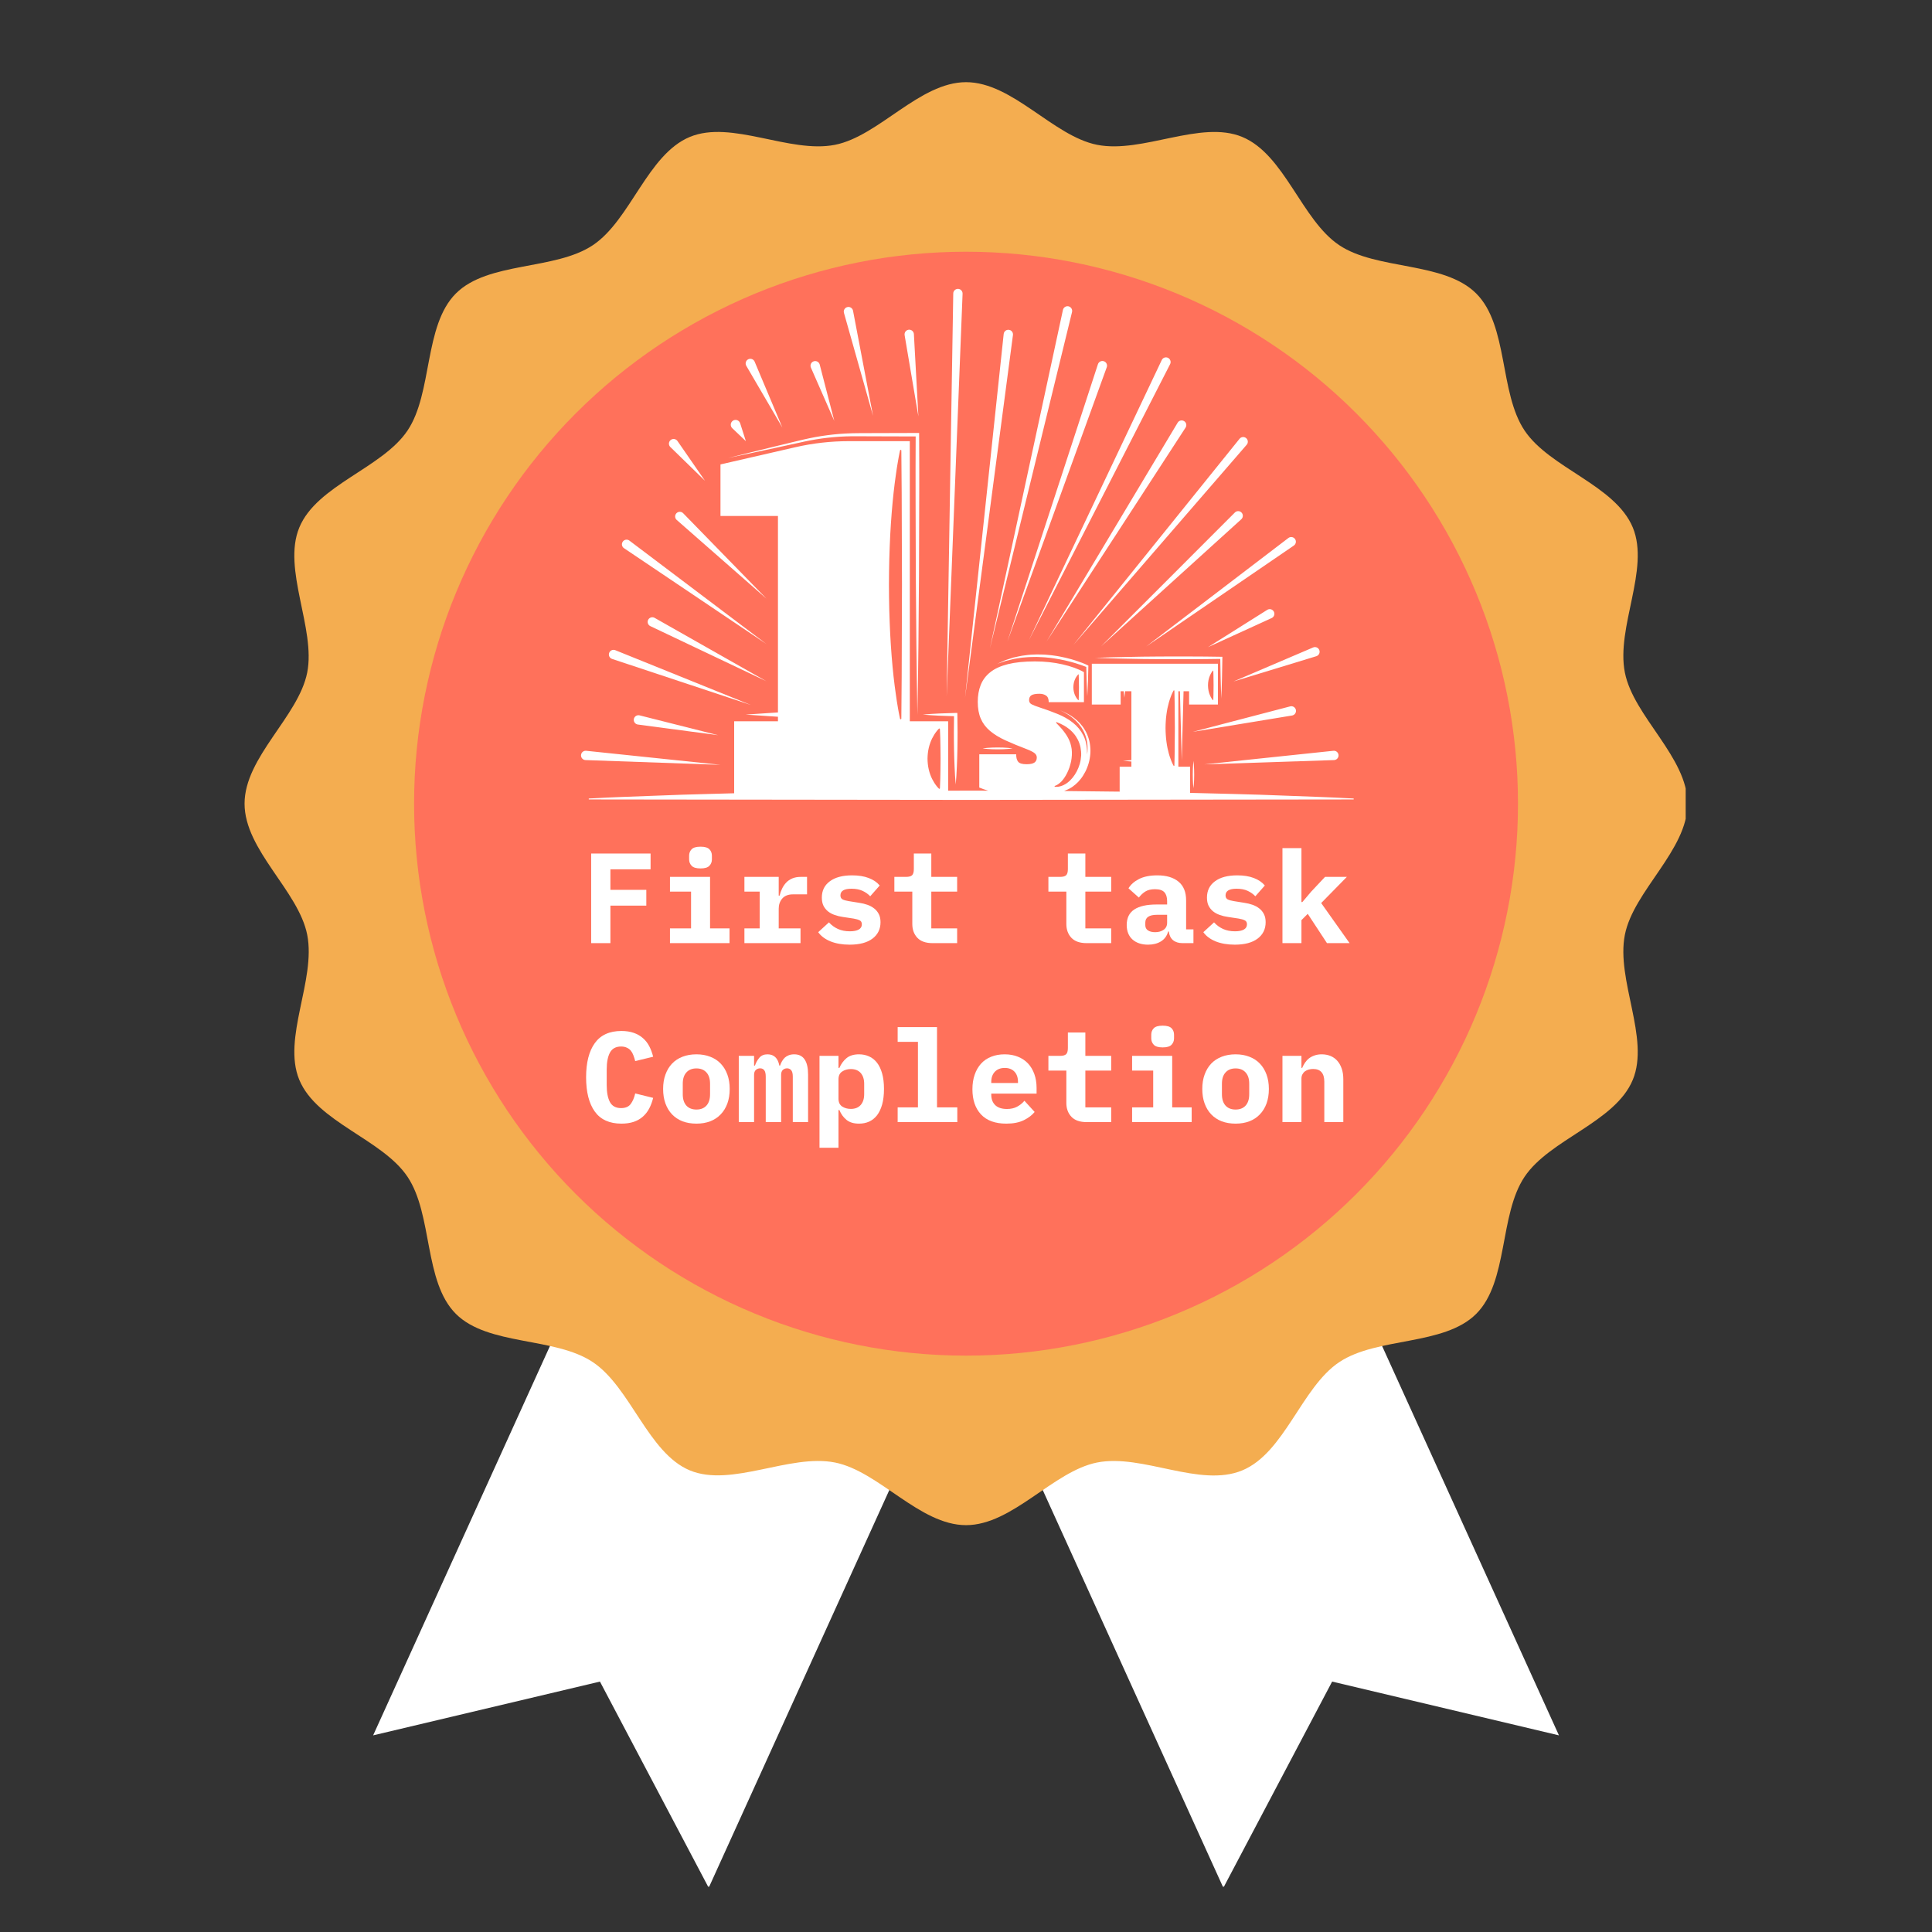 <svg xmlns="http://www.w3.org/2000/svg" xmlns:xlink="http://www.w3.org/1999/xlink" width="500" zoomAndPan="magnify" viewBox="0 0 375 375" height="500" preserveAspectRatio="xMidYMid meet" version="1.0"><rect x="0" y="0" width="375" height="375" fill="#333333" stroke="none"/><defs><g/><clipPath id="583fafbf79"><path d="M 72 189 L 205 189 L 205 366.199 L 72 366.199 Z M 72 189 " clip-rule="nonzero"/></clipPath><clipPath id="7da5d04ff0"><path d="M 170 189 L 303 189 L 303 366.199 L 170 366.199 Z M 170 189 " clip-rule="nonzero"/></clipPath><clipPath id="08c3baf47c"><path d="M 47.441 15.949 L 327.191 15.949 L 327.191 297 L 47.441 297 Z M 47.441 15.949 " clip-rule="nonzero"/></clipPath><clipPath id="18cc3bfcd2"><path d="M 114.277 84 L 262.746 84 L 262.746 155.262 L 114.277 155.262 Z M 114.277 84 " clip-rule="nonzero"/></clipPath><clipPath id="e214772a3d"><path d="M 112.746 56 L 260 56 L 260 149 L 112.746 149 Z M 112.746 56 " clip-rule="nonzero"/></clipPath></defs><g clip-path="url(#583fafbf79)"><path fill="#ffffff" d="M 137.559 366.414 L 116.449 326.395 L 72.426 336.832 L 105.867 263.195 L 139.312 189.559 L 171.879 204.348 L 204.441 219.141 Z M 137.559 366.414 " fill-opacity="1" fill-rule="nonzero"/></g><g clip-path="url(#7da5d04ff0)"><path fill="#ffffff" d="M 237.453 366.414 L 258.566 326.395 L 302.59 336.832 L 269.145 263.195 L 235.703 189.559 L 203.137 204.348 L 170.566 219.141 L 204.012 292.777 Z M 237.453 366.414 " fill-opacity="1" fill-rule="nonzero"/></g><g clip-path="url(#08c3baf47c)"><path fill="#f4ad50" d="M 327.551 155.992 C 327.551 165.023 317.078 172.902 315.387 181.438 C 313.648 190.23 320.277 201.512 316.918 209.602 C 313.504 217.832 300.809 221.105 295.914 228.418 C 290.977 235.789 292.781 248.766 286.531 255.02 C 280.281 261.27 267.309 259.469 259.934 264.398 C 252.617 269.297 249.344 281.992 241.113 285.406 C 232.887 288.82 221.742 282.133 212.953 283.871 C 204.422 285.559 196.535 296.031 187.508 296.031 C 178.477 296.031 170.598 285.559 162.059 283.871 C 153.27 282.133 141.988 288.758 133.898 285.402 C 125.812 282.043 122.395 269.293 115.078 264.395 C 107.711 259.457 94.734 261.262 88.48 255.016 C 82.227 248.762 84.031 235.789 79.102 228.414 C 74.203 221.098 61.508 217.824 58.094 209.598 C 54.742 201.504 61.367 190.227 59.629 181.434 C 57.938 172.902 47.469 165.02 47.469 155.988 C 47.469 146.961 57.938 139.078 59.629 130.543 C 61.32 122.008 54.742 110.469 58.098 102.383 C 61.512 94.148 74.207 90.875 79.105 83.562 C 84 76.25 82.238 63.215 88.484 56.965 C 94.738 50.711 107.711 52.516 115.086 47.582 C 122.402 42.684 125.676 29.988 133.902 26.574 C 141.996 23.223 153.273 29.848 162.066 28.109 C 170.598 26.422 178.48 15.949 187.512 15.949 C 196.539 15.949 204.422 26.422 212.957 28.109 C 221.75 29.848 233.031 23.223 241.117 26.578 C 249.352 29.996 252.625 42.688 259.938 47.586 C 267.25 52.484 280.285 50.719 286.535 56.969 C 292.789 63.215 290.984 76.191 295.918 83.566 C 300.816 90.883 313.508 94.156 316.926 102.387 C 320.277 110.477 313.648 121.754 315.387 130.547 C 317.078 139.078 327.551 146.965 327.551 155.992 Z M 327.551 155.992 " fill-opacity="1" fill-rule="nonzero"/></g><path fill="#ff715b" d="M 294.641 155.992 C 294.641 157.746 294.598 159.5 294.512 161.25 C 294.426 163 294.297 164.75 294.125 166.492 C 293.953 168.238 293.738 169.98 293.48 171.715 C 293.227 173.449 292.926 175.176 292.582 176.895 C 292.242 178.613 291.855 180.324 291.43 182.023 C 291.004 183.727 290.539 185.414 290.027 187.094 C 289.52 188.77 288.969 190.434 288.379 192.086 C 287.789 193.738 287.156 195.371 286.488 196.992 C 285.816 198.613 285.105 200.215 284.355 201.801 C 283.605 203.383 282.816 204.949 281.992 206.496 C 281.164 208.043 280.301 209.566 279.398 211.07 C 278.496 212.574 277.559 214.055 276.586 215.516 C 275.613 216.973 274.602 218.406 273.559 219.812 C 272.516 221.223 271.434 222.602 270.324 223.957 C 269.211 225.312 268.066 226.641 266.887 227.941 C 265.711 229.238 264.504 230.508 263.262 231.75 C 262.023 232.988 260.754 234.199 259.453 235.375 C 258.156 236.551 256.828 237.695 255.473 238.809 C 254.117 239.922 252.734 241 251.328 242.043 C 249.918 243.09 248.484 244.098 247.027 245.074 C 245.57 246.047 244.09 246.984 242.586 247.887 C 241.082 248.789 239.555 249.652 238.008 250.477 C 236.465 251.305 234.898 252.094 233.312 252.844 C 231.727 253.59 230.125 254.301 228.504 254.973 C 226.887 255.645 225.25 256.273 223.598 256.867 C 221.949 257.457 220.285 258.008 218.605 258.516 C 216.93 259.023 215.238 259.492 213.539 259.918 C 211.836 260.344 210.129 260.727 208.406 261.07 C 206.688 261.41 204.961 261.711 203.227 261.969 C 201.492 262.227 199.754 262.441 198.008 262.613 C 196.262 262.785 194.516 262.914 192.762 263 C 191.012 263.086 189.262 263.129 187.508 263.129 C 185.754 263.129 184 263.086 182.25 263 C 180.5 262.914 178.75 262.785 177.004 262.613 C 175.262 262.441 173.52 262.227 171.785 261.969 C 170.051 261.711 168.324 261.41 166.605 261.07 C 164.887 260.727 163.176 260.344 161.477 259.918 C 159.773 259.492 158.086 259.023 156.406 258.516 C 154.73 258.008 153.066 257.457 151.414 256.867 C 149.762 256.273 148.129 255.645 146.508 254.973 C 144.887 254.301 143.285 253.59 141.699 252.844 C 140.117 252.094 138.551 251.305 137.004 250.477 C 135.457 249.652 133.934 248.789 132.43 247.887 C 130.926 246.984 129.441 246.047 127.984 245.074 C 126.527 244.098 125.094 243.09 123.688 242.043 C 122.277 241 120.895 239.922 119.539 238.809 C 118.184 237.695 116.859 236.551 115.559 235.375 C 114.262 234.199 112.992 232.988 111.75 231.75 C 110.512 230.508 109.301 229.238 108.125 227.941 C 106.945 226.641 105.801 225.312 104.691 223.957 C 103.578 222.602 102.5 221.223 101.453 219.812 C 100.41 218.406 99.402 216.973 98.426 215.516 C 97.453 214.055 96.516 212.574 95.613 211.07 C 94.711 209.566 93.848 208.043 93.023 206.496 C 92.195 204.949 91.406 203.383 90.656 201.801 C 89.906 200.215 89.199 198.613 88.527 196.992 C 87.855 195.371 87.227 193.738 86.633 192.086 C 86.043 190.434 85.492 188.77 84.984 187.094 C 84.477 185.414 84.008 183.727 83.582 182.023 C 83.156 180.324 82.773 178.613 82.43 176.895 C 82.09 175.176 81.789 173.449 81.531 171.715 C 81.273 169.98 81.059 168.238 80.887 166.492 C 80.715 164.75 80.586 163 80.5 161.25 C 80.414 159.5 80.371 157.746 80.371 155.992 C 80.371 154.238 80.414 152.488 80.5 150.734 C 80.586 148.984 80.715 147.238 80.887 145.492 C 81.059 143.746 81.273 142.008 81.531 140.273 C 81.789 138.539 82.09 136.812 82.43 135.094 C 82.773 133.371 83.156 131.664 83.582 129.961 C 84.008 128.262 84.477 126.57 84.984 124.895 C 85.492 123.215 86.043 121.551 86.633 119.898 C 87.227 118.25 87.855 116.613 88.527 114.996 C 89.199 113.375 89.906 111.773 90.656 110.188 C 91.406 108.602 92.195 107.035 93.023 105.488 C 93.848 103.945 94.711 102.418 95.613 100.914 C 96.516 99.41 97.453 97.93 98.426 96.473 C 99.402 95.016 100.41 93.582 101.453 92.172 C 102.5 90.766 103.578 89.383 104.691 88.027 C 105.801 86.672 106.945 85.344 108.125 84.047 C 109.301 82.746 110.512 81.477 111.75 80.238 C 112.992 78.996 114.262 77.789 115.559 76.609 C 116.859 75.434 118.184 74.289 119.539 73.176 C 120.895 72.062 122.277 70.984 123.688 69.941 C 125.094 68.898 126.527 67.887 127.984 66.914 C 129.441 65.938 130.926 65 132.43 64.102 C 133.934 63.199 135.457 62.336 137.004 61.508 C 138.551 60.684 140.117 59.895 141.699 59.145 C 143.285 58.395 144.887 57.684 146.508 57.012 C 148.129 56.344 149.762 55.711 151.414 55.121 C 153.066 54.531 154.73 53.98 156.406 53.473 C 158.086 52.961 159.773 52.496 161.477 52.07 C 163.176 51.645 164.887 51.258 166.605 50.918 C 168.324 50.574 170.051 50.273 171.785 50.016 C 173.52 49.762 175.262 49.547 177.004 49.375 C 178.75 49.203 180.5 49.074 182.25 48.988 C 184 48.902 185.754 48.859 187.508 48.859 C 189.262 48.859 191.012 48.902 192.762 48.988 C 194.516 49.074 196.262 49.203 198.008 49.375 C 199.754 49.547 201.492 49.762 203.227 50.016 C 204.961 50.273 206.688 50.574 208.406 50.918 C 210.129 51.258 211.836 51.645 213.539 52.07 C 215.238 52.496 216.93 52.961 218.605 53.473 C 220.285 53.98 221.949 54.531 223.598 55.121 C 225.25 55.711 226.887 56.344 228.504 57.012 C 230.125 57.684 231.727 58.395 233.312 59.145 C 234.898 59.895 236.465 60.684 238.008 61.508 C 239.555 62.336 241.082 63.199 242.586 64.102 C 244.09 65 245.57 65.938 247.027 66.914 C 248.484 67.887 249.918 68.898 251.328 69.941 C 252.734 70.984 254.117 72.062 255.473 73.176 C 256.828 74.289 258.156 75.434 259.453 76.609 C 260.754 77.789 262.023 78.996 263.262 80.238 C 264.504 81.477 265.711 82.746 266.887 84.047 C 268.066 85.344 269.211 86.672 270.324 88.027 C 271.434 89.383 272.516 90.766 273.559 92.172 C 274.602 93.582 275.613 95.016 276.586 96.473 C 277.559 97.93 278.496 99.41 279.398 100.914 C 280.301 102.418 281.164 103.945 281.992 105.488 C 282.816 107.035 283.605 108.602 284.355 110.188 C 285.105 111.773 285.816 113.375 286.488 114.996 C 287.156 116.613 287.789 118.25 288.379 119.898 C 288.969 121.551 289.52 123.215 290.027 124.895 C 290.539 126.57 291.004 128.262 291.43 129.961 C 291.855 131.664 292.242 133.371 292.582 135.094 C 292.926 136.812 293.227 138.539 293.48 140.273 C 293.738 142.008 293.953 143.746 294.125 145.492 C 294.297 147.238 294.426 148.984 294.512 150.734 C 294.598 152.488 294.641 154.238 294.641 155.992 Z M 294.641 155.992 " fill-opacity="1" fill-rule="nonzero"/><g clip-path="url(#18cc3bfcd2)"><path fill="#ffffff" d="M 150.418 86.953 C 147.383 87.602 144.355 88.262 141.316 88.895 C 144.324 88.137 147.34 87.406 150.352 86.668 L 154.875 85.574 C 155.629 85.395 156.383 85.211 157.148 85.055 C 157.91 84.895 158.676 84.754 159.449 84.637 C 160.988 84.398 162.539 84.23 164.098 84.148 C 165.66 84.059 167.215 84.074 168.762 84.066 L 178.066 84.039 L 178.402 84.039 L 178.402 84.379 L 178.426 91.172 C 178.438 93.441 178.418 95.707 178.414 97.973 L 178.375 111.566 L 178.266 125.16 L 178.18 131.957 L 178.066 138.754 L 177.957 131.957 L 177.871 125.16 L 177.758 111.566 L 177.719 97.973 C 177.715 95.707 177.699 93.441 177.711 91.172 L 177.73 84.715 L 168.762 84.688 L 166.438 84.676 C 165.664 84.672 164.895 84.68 164.125 84.707 C 162.582 84.762 161.047 84.902 159.516 85.109 C 158.754 85.215 157.992 85.34 157.234 85.484 C 156.477 85.625 155.719 85.797 154.965 85.965 Z M 182.309 138.914 C 181.246 138.863 180.18 138.797 179.113 138.703 C 180.18 138.602 181.246 138.539 182.309 138.488 C 183.375 138.438 184.438 138.402 185.504 138.379 L 185.816 138.375 L 185.824 138.703 C 185.852 139.832 185.855 140.965 185.863 142.094 L 185.855 143.793 C 185.855 144.355 185.844 144.922 185.832 145.488 C 185.82 146.055 185.812 146.621 185.789 147.184 C 185.77 147.75 185.754 148.316 185.723 148.883 C 185.676 150.012 185.605 151.145 185.504 152.277 C 185.402 151.145 185.332 150.012 185.285 148.883 C 185.254 148.316 185.238 147.75 185.219 147.184 C 185.199 146.621 185.188 146.055 185.176 145.488 C 185.164 144.922 185.152 144.355 185.152 143.793 L 185.145 142.094 C 185.152 141.066 185.156 140.039 185.176 139.012 C 184.223 138.992 183.266 138.961 182.309 138.914 Z M 194.648 128.477 L 193.582 128.832 L 194.605 128.371 L 195.125 128.141 L 195.66 127.965 C 196.016 127.848 196.375 127.723 196.734 127.621 L 197.844 127.383 C 198.211 127.289 198.586 127.25 198.961 127.199 C 199.336 127.16 199.711 127.082 200.086 127.074 L 201.223 127.027 C 201.602 127.02 201.977 127.043 202.355 127.047 C 202.734 127.047 203.113 127.09 203.488 127.125 C 203.863 127.16 204.242 127.191 204.613 127.254 C 204.988 127.312 205.363 127.355 205.734 127.438 C 206.102 127.516 206.473 127.582 206.84 127.672 C 207.207 127.766 207.574 127.852 207.938 127.953 C 208.301 128.07 208.664 128.164 209.02 128.293 C 209.379 128.41 209.734 128.539 210.086 128.676 C 210.441 128.812 210.785 128.961 211.133 129.129 L 211.254 129.184 L 211.25 129.312 L 211.176 132.227 C 211.133 133.199 211.105 134.168 211.047 135.141 C 210.984 134.168 210.961 133.199 210.914 132.227 L 210.844 129.453 C 210.547 129.332 210.234 129.219 209.926 129.109 C 209.578 128.984 209.227 128.867 208.871 128.762 C 208.52 128.645 208.156 128.559 207.801 128.457 C 207.441 128.355 207.082 128.277 206.723 128.188 C 206.363 128.105 205.996 128.039 205.633 127.965 C 205.27 127.891 204.902 127.848 204.539 127.785 C 204.172 127.719 203.805 127.688 203.438 127.652 C 203.066 127.613 202.699 127.57 202.332 127.562 C 201.961 127.547 201.59 127.516 201.223 127.512 L 200.113 127.531 C 199.742 127.523 199.375 127.578 199.004 127.598 C 198.637 127.629 198.262 127.648 197.898 127.723 L 196.801 127.898 L 195.719 128.164 L 195.172 128.293 Z M 191.641 145.367 C 191.367 145.348 191.141 145.316 190.98 145.301 C 190.824 145.281 190.73 145.266 190.73 145.266 C 190.73 145.266 190.824 145.25 190.98 145.23 C 191.141 145.215 191.367 145.184 191.641 145.16 C 192.184 145.117 192.91 145.086 193.633 145.086 C 194.359 145.086 195.086 145.113 195.629 145.16 C 195.902 145.184 196.129 145.215 196.285 145.23 C 196.445 145.25 196.535 145.266 196.535 145.266 C 196.535 145.266 196.445 145.281 196.285 145.301 C 196.129 145.316 195.902 145.348 195.629 145.367 C 195.086 145.414 194.359 145.445 193.633 145.445 C 192.91 145.445 192.184 145.414 191.641 145.367 Z M 231.652 147.672 C 231.652 147.672 231.695 148.008 231.73 148.508 C 231.766 149.008 231.789 149.676 231.789 150.344 C 231.789 151.012 231.766 151.68 231.73 152.18 C 231.695 152.68 231.652 153.012 231.652 153.012 C 231.652 153.012 231.609 152.68 231.574 152.18 C 231.539 151.68 231.52 151.012 231.516 150.344 C 231.52 149.676 231.539 149.008 231.574 148.508 C 231.609 148.008 231.652 147.672 231.652 147.672 Z M 215.637 127.789 C 214.617 127.758 213.594 127.73 212.578 127.684 C 213.594 127.641 214.617 127.613 215.637 127.582 C 216.656 127.547 217.676 127.535 218.695 127.516 L 221.758 127.457 L 224.816 127.43 C 226.855 127.418 228.895 127.41 230.938 127.422 C 232.977 127.426 235.016 127.441 237.055 127.48 L 237.266 127.484 L 237.262 127.684 L 237.188 131.641 C 237.145 132.961 237.117 134.277 237.055 135.598 C 236.996 134.277 236.973 132.961 236.926 131.641 L 236.855 127.895 C 234.883 127.93 232.91 127.945 230.938 127.949 C 228.895 127.961 226.855 127.953 224.816 127.941 L 221.758 127.914 L 218.695 127.855 C 217.676 127.836 216.656 127.824 215.637 127.789 Z M 226.277 139.977 C 226.285 139.75 226.305 139.531 226.328 139.312 C 226.352 139.094 226.371 138.875 226.406 138.664 C 226.516 137.812 226.684 137.02 226.879 136.34 C 226.973 136 227.082 135.688 227.18 135.41 C 227.27 135.137 227.379 134.895 227.461 134.695 C 227.543 134.496 227.629 134.34 227.68 134.234 C 227.734 134.129 227.77 134.07 227.77 134.07 L 227.793 134.031 C 227.816 133.992 227.871 133.977 227.91 134.004 C 227.934 134.02 227.949 134.047 227.949 134.07 C 227.949 134.07 227.953 134.301 227.965 134.695 C 227.969 135.094 227.992 135.66 227.996 136.34 C 228.008 137.699 228.023 139.512 228.039 141.328 C 228.023 143.141 228.008 144.957 227.996 146.316 C 227.992 146.996 227.969 147.562 227.965 147.961 C 227.953 148.355 227.949 148.582 227.949 148.582 C 227.949 148.629 227.91 148.668 227.863 148.664 C 227.832 148.664 227.809 148.648 227.793 148.625 L 227.77 148.582 C 227.77 148.582 227.734 148.527 227.68 148.422 C 227.633 148.312 227.543 148.156 227.465 147.961 C 227.383 147.762 227.27 147.52 227.184 147.242 C 227.086 146.969 226.973 146.656 226.883 146.316 C 226.691 145.637 226.52 144.844 226.41 143.992 C 226.352 143.566 226.305 143.125 226.281 142.68 C 226.246 142.234 226.238 141.781 226.23 141.328 C 226.238 140.875 226.242 140.422 226.277 139.977 Z M 204.73 152.559 L 204.77 152.539 C 204.77 152.539 204.836 152.504 204.961 152.449 C 205.02 152.422 205.102 152.395 205.184 152.348 C 205.258 152.293 205.34 152.242 205.426 152.188 C 205.598 152.07 205.797 151.895 206 151.707 C 206.195 151.496 206.395 151.258 206.582 150.977 C 206.773 150.711 206.949 150.387 207.121 150.055 C 207.293 149.719 207.434 149.348 207.574 148.973 C 207.707 148.59 207.805 148.188 207.898 147.789 C 207.973 147.383 208.031 146.98 208.047 146.574 C 208.078 146.176 208.043 145.781 208.012 145.398 C 207.957 145.016 207.875 144.645 207.766 144.285 C 207.645 143.934 207.512 143.578 207.328 143.254 C 207.242 143.086 207.152 142.926 207.051 142.773 C 206.957 142.613 206.859 142.465 206.75 142.324 C 206.547 142.027 206.324 141.77 206.129 141.52 C 205.914 141.301 205.734 141.074 205.57 140.902 C 205.402 140.742 205.273 140.59 205.18 140.496 C 205.09 140.395 205.043 140.34 205.043 140.34 L 205.012 140.305 C 204.98 140.27 204.984 140.215 205.02 140.184 C 205.047 140.164 205.078 140.156 205.109 140.172 C 205.109 140.172 205.355 140.273 205.789 140.453 C 206 140.551 206.25 140.684 206.543 140.836 C 206.816 141.008 207.141 141.191 207.449 141.453 C 207.613 141.57 207.77 141.715 207.926 141.867 C 208.09 142.012 208.242 142.18 208.391 142.355 C 208.703 142.707 208.973 143.121 209.207 143.57 C 209.434 144.027 209.613 144.527 209.723 145.051 C 209.824 145.578 209.879 146.121 209.852 146.664 C 209.816 147.203 209.73 147.742 209.586 148.254 C 209.434 148.766 209.242 149.254 209.008 149.703 C 208.77 150.148 208.508 150.566 208.211 150.926 C 207.914 151.281 207.609 151.602 207.285 151.848 C 206.973 152.109 206.637 152.293 206.336 152.434 C 206.316 152.441 206.293 152.449 206.273 152.457 C 206.188 152.48 206.141 152.496 206.141 152.496 L 206.145 152.508 C 205.914 152.594 205.699 152.648 205.512 152.684 C 205.391 152.699 205.285 152.711 205.191 152.723 C 205.098 152.727 205.023 152.723 204.961 152.723 C 204.836 152.719 204.77 152.719 204.77 152.719 C 204.723 152.719 204.688 152.68 204.688 152.633 C 204.688 152.598 204.707 152.574 204.73 152.559 Z M 172.609 108.609 C 172.625 107.809 172.652 107.016 172.688 106.23 C 172.715 105.445 172.746 104.672 172.789 103.91 C 172.949 100.859 173.184 98.012 173.453 95.57 C 173.582 94.352 173.738 93.234 173.875 92.242 C 174 91.25 174.152 90.387 174.27 89.676 C 174.379 88.965 174.504 88.406 174.57 88.023 C 174.652 87.641 174.695 87.441 174.695 87.441 L 174.699 87.414 C 174.715 87.348 174.781 87.301 174.848 87.316 C 174.906 87.328 174.945 87.383 174.949 87.441 C 174.949 87.441 174.977 90.691 175.016 95.57 C 175.031 100.453 175.055 106.957 175.074 113.465 C 175.055 119.973 175.031 126.477 175.016 131.359 C 174.977 136.238 174.949 139.492 174.949 139.492 C 174.945 139.559 174.891 139.617 174.82 139.613 C 174.762 139.613 174.711 139.57 174.699 139.516 L 174.695 139.492 C 174.695 139.492 174.652 139.289 174.57 138.906 C 174.5 138.527 174.375 137.965 174.266 137.254 C 174.148 136.543 173.996 135.68 173.871 134.688 C 173.73 133.695 173.578 132.578 173.445 131.359 C 173.176 128.918 172.941 126.07 172.785 123.02 C 172.738 122.258 172.711 121.484 172.684 120.699 C 172.648 119.914 172.621 119.121 172.605 118.32 C 172.559 116.719 172.555 115.09 172.543 113.465 C 172.555 111.84 172.562 110.211 172.609 108.609 Z M 180.098 146.18 C 180.109 146.004 180.141 145.828 180.172 145.656 C 180.203 145.48 180.234 145.309 180.277 145.141 C 180.438 144.469 180.672 143.836 180.941 143.297 C 181.078 143.027 181.215 142.781 181.355 142.562 C 181.488 142.34 181.641 142.152 181.758 141.992 C 181.863 141.836 181.992 141.711 182.059 141.625 C 182.133 141.543 182.184 141.496 182.184 141.496 L 182.258 141.426 C 182.301 141.387 182.367 141.387 182.406 141.43 C 182.426 141.449 182.434 141.473 182.438 141.496 C 182.438 141.496 182.441 141.676 182.457 141.992 C 182.469 142.309 182.496 142.758 182.508 143.297 C 182.516 143.836 182.539 144.469 182.543 145.141 C 182.551 145.816 182.555 146.535 182.562 147.254 C 182.555 147.977 182.551 148.695 182.543 149.367 C 182.543 150.043 182.516 150.676 182.508 151.215 C 182.496 151.754 182.469 152.203 182.457 152.52 C 182.441 152.832 182.438 153.012 182.438 153.012 C 182.434 153.07 182.383 153.113 182.328 153.113 C 182.301 153.109 182.277 153.102 182.262 153.086 L 182.184 153.012 C 182.184 153.012 182.133 152.969 182.059 152.883 C 181.988 152.797 181.863 152.676 181.754 152.52 C 181.637 152.359 181.484 152.168 181.352 151.949 C 181.211 151.73 181.07 151.484 180.934 151.215 C 180.664 150.676 180.43 150.043 180.273 149.367 C 180.227 149.199 180.203 149.031 180.168 148.855 C 180.133 148.684 180.109 148.504 180.094 148.328 C 180.047 147.977 180.043 147.613 180.031 147.254 C 180.043 146.895 180.051 146.535 180.098 146.18 Z M 208.367 132.938 C 208.379 132.785 208.41 132.637 208.441 132.492 C 208.512 132.199 208.613 131.93 208.727 131.699 C 208.844 131.469 208.973 131.273 209.078 131.141 C 209.18 131.004 209.262 130.926 209.262 130.926 L 209.293 130.898 C 209.312 130.879 209.34 130.879 209.359 130.898 C 209.363 130.906 209.371 130.918 209.371 130.926 C 209.371 130.926 209.387 131.234 209.398 131.699 C 209.406 132.164 209.414 132.781 209.426 133.398 C 209.414 134.016 209.406 134.633 209.398 135.098 C 209.387 135.559 209.371 135.871 209.371 135.871 C 209.367 135.895 209.348 135.914 209.32 135.914 C 209.312 135.91 209.301 135.906 209.293 135.898 L 209.262 135.871 C 209.262 135.871 209.18 135.793 209.078 135.656 C 208.973 135.52 208.848 135.328 208.73 135.098 C 208.613 134.867 208.512 134.594 208.445 134.305 C 208.41 134.16 208.383 134.012 208.367 133.859 C 208.348 133.707 208.344 133.555 208.34 133.398 C 208.344 133.242 208.344 133.09 208.367 132.938 Z M 234.863 131.09 C 234.973 130.824 235.105 130.602 235.207 130.445 C 235.312 130.293 235.395 130.203 235.395 130.203 L 235.418 130.176 C 235.438 130.152 235.465 130.152 235.484 130.172 C 235.496 130.18 235.5 130.191 235.5 130.203 C 235.5 130.203 235.52 130.559 235.531 131.09 C 235.535 131.621 235.547 132.328 235.555 133.035 C 235.547 133.746 235.535 134.453 235.531 134.984 C 235.52 135.516 235.5 135.871 235.5 135.871 C 235.5 135.895 235.477 135.914 235.453 135.914 C 235.438 135.914 235.426 135.906 235.418 135.898 L 235.395 135.871 C 235.395 135.871 235.312 135.781 235.211 135.625 C 235.105 135.473 234.973 135.25 234.867 134.984 C 234.809 134.852 234.746 134.707 234.699 134.555 C 234.652 134.402 234.609 134.242 234.578 134.078 C 234.543 133.91 234.516 133.738 234.5 133.566 C 234.48 133.391 234.477 133.215 234.469 133.035 C 234.469 132.328 234.617 131.621 234.863 131.09 Z M 261.078 154.91 C 259.992 154.863 258.395 154.758 256.367 154.695 C 254.336 154.621 251.871 154.527 249.043 154.422 C 246.219 154.316 243.027 154.191 239.547 154.113 C 236.859 154.039 233.996 153.961 230.996 153.898 L 230.996 148.824 L 228.719 148.824 L 228.719 134.172 L 229.02 134.172 L 229.375 147.672 L 229.727 134.172 L 230.801 134.172 L 230.801 136.746 L 236.402 136.746 L 236.402 128.832 L 211.922 128.832 L 211.922 136.746 L 217.52 136.746 L 217.52 134.172 L 218.102 134.172 L 218.238 135.426 L 218.379 134.172 L 219.602 134.172 L 219.602 147.539 L 217.98 147.672 L 219.602 147.809 L 219.602 148.824 L 217.324 148.824 L 217.324 153.656 C 216.809 153.652 216.289 153.645 215.77 153.641 C 213.594 153.617 211.383 153.59 209.148 153.566 C 208.289 153.555 207.43 153.543 206.562 153.535 C 206.676 153.484 206.785 153.438 206.891 153.383 C 206.902 153.379 206.914 153.375 206.926 153.371 C 207.035 153.328 207.164 153.27 207.305 153.203 C 207.453 153.145 207.594 153.062 207.746 152.973 C 207.906 152.891 208.062 152.785 208.23 152.664 C 208.566 152.434 208.91 152.129 209.258 151.781 C 209.59 151.418 209.938 151.012 210.23 150.535 C 210.531 150.062 210.809 149.543 211.023 148.977 C 211.246 148.414 211.422 147.812 211.523 147.191 C 211.629 146.57 211.68 145.926 211.641 145.285 C 211.602 144.648 211.516 144.012 211.328 143.414 C 211.145 142.812 210.914 142.238 210.602 141.73 C 210.465 141.469 210.285 141.238 210.125 141 C 209.949 140.777 209.773 140.562 209.594 140.363 C 209.223 139.969 208.84 139.629 208.469 139.348 C 208.277 139.215 208.098 139.074 207.922 138.961 C 207.738 138.848 207.566 138.746 207.402 138.645 C 207.074 138.461 206.773 138.32 206.531 138.199 C 206.031 137.988 205.746 137.867 205.746 137.867 C 205.746 137.867 206.027 138.004 206.512 138.238 C 206.746 138.375 207.035 138.531 207.352 138.73 C 207.504 138.84 207.672 138.949 207.844 139.07 C 208.016 139.191 208.18 139.336 208.363 139.48 C 208.711 139.777 209.066 140.129 209.402 140.527 C 209.57 140.73 209.727 140.949 209.883 141.172 C 210.023 141.41 210.184 141.637 210.301 141.895 C 210.57 142.395 210.758 142.953 210.902 143.527 C 211.047 144.098 211.094 144.703 211.098 145.297 C 211.102 145.688 211.066 146.078 211.008 146.457 C 211.008 146.391 211.008 146.32 211.008 146.25 C 211.008 144.863 210.766 143.691 210.277 142.734 C 209.789 141.781 209.121 140.965 208.273 140.293 C 207.43 139.621 206.445 139.055 205.328 138.602 C 204.211 138.145 203.023 137.711 201.762 137.301 C 201.09 137.082 200.586 136.887 200.25 136.711 C 199.914 136.539 199.746 136.27 199.746 135.898 C 199.746 135.441 199.902 135.125 200.219 134.938 C 200.531 134.754 201.047 134.66 201.762 134.66 C 202.262 134.66 202.688 134.773 203.031 135.004 C 203.379 135.23 203.555 135.66 203.555 136.289 L 210.391 136.289 L 210.391 130.461 C 209.285 129.832 207.895 129.328 206.223 128.949 C 204.555 128.57 202.773 128.379 200.883 128.379 C 198.801 128.379 197.047 128.559 195.629 128.914 C 194.203 129.273 193.066 129.793 192.207 130.48 C 191.352 131.16 190.734 131.988 190.355 132.953 C 189.973 133.918 189.781 135.008 189.781 136.223 C 189.781 137.504 189.98 138.598 190.371 139.496 C 190.762 140.398 191.352 141.184 192.145 141.855 C 192.938 142.527 193.934 143.141 195.137 143.695 C 196.344 144.25 197.746 144.828 199.355 145.438 C 200.113 145.742 200.617 146.008 200.867 146.234 C 201.117 146.461 201.242 146.727 201.242 147.031 C 201.242 147.465 201.09 147.793 200.789 148.008 C 200.484 148.227 199.973 148.336 199.258 148.336 C 198.434 148.336 197.891 148.176 197.629 147.863 C 197.367 147.547 197.238 147.066 197.238 146.414 L 190.078 146.414 L 190.078 152.859 C 190.578 153.074 191.156 153.277 191.809 153.469 C 190.711 153.465 189.613 153.461 188.512 153.457 C 187.02 153.461 185.523 153.465 184.035 153.473 L 184.035 140.004 L 176.594 140.004 L 176.594 85.629 L 164.773 85.629 C 161.27 85.629 157.777 86.023 154.363 86.809 L 139.844 90.145 L 139.844 100.152 L 151 100.152 L 151 138.281 L 144.73 138.703 L 151 139.121 L 151 140.004 L 142.5 140.004 L 142.5 153.973 C 140.766 154.02 139.09 154.066 137.477 154.109 C 135.738 154.16 134.07 154.191 132.484 154.25 C 130.898 154.309 129.395 154.367 127.98 154.418 C 125.152 154.523 122.688 154.617 120.66 154.691 C 118.629 154.758 117.035 154.859 115.949 154.91 C 114.859 154.961 114.281 154.992 114.281 154.992 L 114.281 155.172 C 114.281 155.172 151.398 155.219 188.512 155.262 C 225.629 155.219 262.746 155.172 262.746 155.172 L 262.746 154.992 C 262.746 154.992 262.164 154.961 261.078 154.91 " fill-opacity="1" fill-rule="nonzero"/></g><g clip-path="url(#e214772a3d)"><path fill="#ffffff" d="M 255.496 127.371 C 255.523 127.363 255.555 127.352 255.586 127.336 C 256.047 127.141 256.262 126.609 256.062 126.148 C 255.867 125.688 255.336 125.477 254.875 125.672 L 239.418 132.273 Z M 251.172 105.863 C 251.57 105.562 251.648 104.992 251.344 104.598 C 251.039 104.199 250.473 104.121 250.074 104.426 L 222.484 125.477 L 251.137 105.891 C 251.148 105.883 251.16 105.875 251.172 105.863 Z M 242.004 86.301 C 242.316 85.914 242.254 85.344 241.867 85.031 C 241.477 84.719 240.906 84.777 240.594 85.168 L 208.34 125.188 L 241.98 86.328 C 241.988 86.32 241.996 86.309 242.004 86.301 Z M 227.129 70.66 C 227.344 70.207 227.148 69.668 226.699 69.453 C 226.25 69.238 225.711 69.43 225.496 69.883 L 199.68 124.324 L 227.117 70.684 C 227.121 70.676 227.125 70.664 227.129 70.66 Z M 208.086 60.535 C 208.191 60.047 207.879 59.566 207.395 59.457 C 206.902 59.355 206.422 59.664 206.316 60.152 L 192.145 125.836 L 208.082 60.559 C 208.082 60.551 208.086 60.543 208.086 60.535 Z M 185.945 56.07 C 185.449 56.062 185.035 56.461 185.027 56.961 L 183.742 135.141 L 186.836 57.012 C 186.836 57.008 186.836 56.996 186.836 56.992 C 186.844 56.492 186.445 56.078 185.945 56.07 Z M 165.555 60.238 C 165.418 59.758 164.918 59.477 164.438 59.613 C 163.957 59.75 163.676 60.25 163.812 60.73 L 169.457 80.715 L 165.574 60.316 C 165.566 60.289 165.562 60.262 165.555 60.238 Z M 146.422 70.09 C 146.168 69.656 145.613 69.512 145.18 69.766 C 144.75 70.016 144.602 70.57 144.855 71.004 L 151.852 82.98 L 146.473 70.195 C 146.457 70.16 146.438 70.121 146.422 70.09 Z M 136.84 93.32 L 131.496 85.598 C 131.461 85.551 131.422 85.504 131.383 85.465 C 131.023 85.113 130.449 85.121 130.098 85.48 C 129.746 85.84 129.754 86.414 130.113 86.766 Z M 122.125 104.902 C 121.711 104.621 121.148 104.734 120.871 105.148 C 120.59 105.562 120.699 106.125 121.117 106.402 L 148.777 125.016 L 122.164 104.93 C 122.152 104.922 122.137 104.91 122.125 104.902 Z M 119.375 126.18 C 118.898 126.023 118.387 126.281 118.23 126.754 C 118.074 127.23 118.328 127.742 118.805 127.898 L 145.664 136.805 L 119.426 126.199 C 119.41 126.195 119.391 126.188 119.375 126.18 Z M 250.875 138.859 C 251.359 138.734 251.648 138.238 251.523 137.754 C 251.395 137.27 250.902 136.98 250.418 137.109 L 231.516 142.051 L 250.793 138.879 C 250.82 138.871 250.848 138.867 250.875 138.859 Z M 247.219 118.66 C 246.953 118.234 246.391 118.105 245.969 118.375 L 234.469 125.613 L 246.828 119.965 C 246.863 119.949 246.902 119.93 246.934 119.906 C 247.359 119.641 247.484 119.082 247.219 118.66 Z M 240.969 100.754 C 241.32 100.398 241.32 99.828 240.969 99.473 C 240.613 99.121 240.043 99.121 239.688 99.477 L 213.742 125.438 L 240.938 100.785 C 240.945 100.773 240.957 100.762 240.969 100.754 Z M 230.133 82.973 C 230.391 82.543 230.254 81.988 229.824 81.734 C 229.395 81.477 228.84 81.613 228.582 82.043 L 203.141 124.516 L 230.117 83 C 230.121 82.992 230.129 82.98 230.133 82.973 Z M 214.832 71.254 C 214.984 70.777 214.727 70.27 214.25 70.113 C 213.777 69.957 213.266 70.219 213.109 70.691 L 195.535 124.516 L 214.82 71.281 C 214.824 71.273 214.828 71.262 214.832 71.254 Z M 196.617 65.012 C 196.668 64.512 196.309 64.066 195.812 64.016 C 195.316 63.961 194.871 64.32 194.816 64.82 L 187.316 135.426 L 196.613 65.031 C 196.613 65.027 196.617 65.016 196.617 65.012 Z M 177.375 64.75 C 177.289 64.254 176.824 63.922 176.328 64.004 C 175.836 64.09 175.504 64.559 175.586 65.051 L 178.258 80.816 L 177.387 64.852 C 177.383 64.816 177.379 64.781 177.375 64.75 Z M 159.059 70.625 C 158.859 70.168 158.32 69.957 157.863 70.16 C 157.406 70.359 157.195 70.895 157.398 71.355 L 161.938 81.699 L 159.105 70.762 C 159.094 70.719 159.078 70.668 159.059 70.625 Z M 144.773 85.629 L 143.664 82.152 C 143.617 82.008 143.535 81.871 143.418 81.762 C 143.043 81.406 142.453 81.418 142.098 81.793 C 141.742 82.168 141.758 82.758 142.129 83.113 Z M 132.547 99.566 C 132.172 99.234 131.602 99.273 131.27 99.648 C 130.941 100.023 130.977 100.598 131.355 100.926 L 148.773 116.203 L 132.598 99.613 C 132.582 99.598 132.566 99.582 132.547 99.566 Z M 127.004 119.895 C 126.555 119.68 126.016 119.875 125.797 120.324 C 125.586 120.777 125.777 121.316 126.23 121.531 L 148.773 132.238 L 127.062 119.926 C 127.047 119.914 127.023 119.906 127.004 119.895 Z M 113.715 145.723 C 113.211 145.703 112.793 146.094 112.777 146.594 C 112.758 147.094 113.148 147.512 113.648 147.531 L 139.844 148.453 L 113.773 145.727 C 113.754 145.723 113.734 145.723 113.715 145.723 Z M 259.805 146.531 C 259.754 146.035 259.309 145.672 258.812 145.727 L 233.762 148.363 L 258.938 147.531 C 258.957 147.531 258.98 147.527 259 147.527 C 259.5 147.473 259.859 147.027 259.805 146.531 Z M 123.801 140.629 C 123.305 140.562 122.957 140.105 123.023 139.609 C 123.09 139.113 123.547 138.766 124.043 138.832 C 124.078 138.836 124.109 138.844 124.145 138.852 L 139.391 142.703 L 123.801 140.629 " fill-opacity="1" fill-rule="nonzero"/></g><g fill="#ffffff" fill-opacity="1"><g transform="translate(112.746, 183.062)"><g><path d="M 2 0 L 2 -17.391 L 13.531 -17.391 L 13.531 -14.328 L 5.734 -14.328 L 5.734 -10.344 L 12.703 -10.344 L 12.703 -7.281 L 5.734 -7.281 L 5.734 0 Z M 2 0 "/></g></g></g><g fill="#ffffff" fill-opacity="1"><g transform="translate(127.696, 183.062)"><g><path d="M 8.281 -14.5 C 7.445 -14.5 6.867 -14.672 6.547 -15.016 C 6.223 -15.359 6.062 -15.77 6.062 -16.25 L 6.062 -16.969 C 6.062 -17.469 6.223 -17.883 6.547 -18.219 C 6.867 -18.551 7.445 -18.719 8.281 -18.719 C 9.102 -18.719 9.676 -18.551 10 -18.219 C 10.32 -17.883 10.484 -17.469 10.484 -16.969 L 10.484 -16.25 C 10.484 -15.77 10.32 -15.359 10 -15.016 C 9.676 -14.672 9.102 -14.5 8.281 -14.5 Z M 2.344 -2.859 L 6.438 -2.859 L 6.438 -10 L 2.344 -10 L 2.344 -12.859 L 10.125 -12.859 L 10.125 -2.859 L 13.906 -2.859 L 13.906 0 L 2.344 0 Z M 2.344 -2.859 "/></g></g></g><g fill="#ffffff" fill-opacity="1"><g transform="translate(142.646, 183.062)"><g><path d="M 1.844 -2.859 L 4.812 -2.859 L 4.812 -10 L 1.844 -10 L 1.844 -12.859 L 8.5 -12.859 L 8.5 -9.219 L 8.672 -9.219 C 8.785 -9.688 8.945 -10.141 9.156 -10.578 C 9.363 -11.016 9.629 -11.406 9.953 -11.75 C 10.273 -12.094 10.672 -12.363 11.141 -12.562 C 11.609 -12.758 12.156 -12.859 12.781 -12.859 L 14 -12.859 L 14 -9.469 L 11.266 -9.469 C 10.348 -9.469 9.656 -9.195 9.188 -8.656 C 8.727 -8.113 8.5 -7.453 8.5 -6.672 L 8.5 -2.859 L 12.734 -2.859 L 12.734 0 L 1.844 0 Z M 1.844 -2.859 "/></g></g></g><g fill="#ffffff" fill-opacity="1"><g transform="translate(157.596, 183.062)"><g><path d="M 7.328 0.297 C 5.898 0.297 4.656 0.082 3.594 -0.344 C 2.539 -0.781 1.75 -1.375 1.219 -2.125 L 3.297 -4.031 C 3.785 -3.488 4.367 -3.062 5.047 -2.75 C 5.723 -2.445 6.492 -2.297 7.359 -2.297 C 8.086 -2.297 8.656 -2.406 9.062 -2.625 C 9.477 -2.852 9.688 -3.195 9.688 -3.656 C 9.688 -4.031 9.547 -4.285 9.266 -4.422 C 8.984 -4.566 8.594 -4.68 8.094 -4.766 L 6.031 -5.078 C 5.445 -5.16 4.906 -5.289 4.406 -5.469 C 3.906 -5.645 3.473 -5.879 3.109 -6.172 C 2.742 -6.473 2.453 -6.836 2.234 -7.266 C 2.023 -7.703 1.922 -8.227 1.922 -8.844 C 1.922 -10.188 2.438 -11.238 3.469 -12 C 4.5 -12.77 5.941 -13.156 7.797 -13.156 C 9.055 -13.156 10.129 -12.984 11.016 -12.641 C 11.91 -12.305 12.625 -11.82 13.156 -11.188 L 11.312 -9.094 C 10.926 -9.508 10.438 -9.859 9.844 -10.141 C 9.25 -10.422 8.523 -10.562 7.672 -10.562 C 6.242 -10.562 5.531 -10.129 5.531 -9.266 C 5.531 -8.891 5.672 -8.629 5.953 -8.484 C 6.234 -8.348 6.625 -8.238 7.125 -8.156 L 9.172 -7.828 C 9.754 -7.742 10.289 -7.613 10.781 -7.438 C 11.281 -7.258 11.719 -7.02 12.094 -6.719 C 12.469 -6.426 12.766 -6.062 12.984 -5.625 C 13.203 -5.195 13.312 -4.676 13.312 -4.062 C 13.312 -2.719 12.789 -1.656 11.75 -0.875 C 10.707 -0.094 9.234 0.297 7.328 0.297 Z M 7.328 0.297 "/></g></g></g><g fill="#ffffff" fill-opacity="1"><g transform="translate(172.547, 183.062)"><g><path d="M 8.469 0 C 7.145 0 6.156 -0.348 5.5 -1.047 C 4.852 -1.742 4.531 -2.633 4.531 -3.719 L 4.531 -10 L 1.047 -10 L 1.047 -12.859 L 3.312 -12.859 C 3.863 -12.859 4.254 -12.961 4.484 -13.172 C 4.711 -13.391 4.828 -13.789 4.828 -14.375 L 4.828 -17.391 L 8.219 -17.391 L 8.219 -12.859 L 13.234 -12.859 L 13.234 -10 L 8.219 -10 L 8.219 -2.859 L 13.234 -2.859 L 13.234 0 Z M 8.469 0 "/></g></g></g><g fill="#ffffff" fill-opacity="1"><g transform="translate(187.497, 183.062)"><g/></g></g><g fill="#ffffff" fill-opacity="1"><g transform="translate(202.447, 183.062)"><g><path d="M 8.469 0 C 7.145 0 6.156 -0.348 5.5 -1.047 C 4.852 -1.742 4.531 -2.633 4.531 -3.719 L 4.531 -10 L 1.047 -10 L 1.047 -12.859 L 3.312 -12.859 C 3.863 -12.859 4.254 -12.961 4.484 -13.172 C 4.711 -13.391 4.828 -13.789 4.828 -14.375 L 4.828 -17.391 L 8.219 -17.391 L 8.219 -12.859 L 13.234 -12.859 L 13.234 -10 L 8.219 -10 L 8.219 -2.859 L 13.234 -2.859 L 13.234 0 Z M 8.469 0 "/></g></g></g><g fill="#ffffff" fill-opacity="1"><g transform="translate(217.397, 183.062)"><g><path d="M 12.141 0 C 11.367 0 10.75 -0.191 10.281 -0.578 C 9.82 -0.973 9.551 -1.535 9.469 -2.266 L 9.344 -2.266 C 9.113 -1.422 8.648 -0.781 7.953 -0.344 C 7.266 0.082 6.426 0.297 5.438 0.297 C 4.188 0.297 3.18 -0.035 2.422 -0.703 C 1.672 -1.379 1.297 -2.32 1.297 -3.531 C 1.297 -4.883 1.785 -5.883 2.766 -6.531 C 3.742 -7.176 5.18 -7.5 7.078 -7.5 L 9.141 -7.5 L 9.141 -8.156 C 9.141 -8.914 8.961 -9.488 8.609 -9.875 C 8.254 -10.27 7.648 -10.469 6.797 -10.469 C 6.016 -10.469 5.383 -10.316 4.906 -10.016 C 4.426 -9.711 4.008 -9.32 3.656 -8.844 L 1.641 -10.641 C 2.078 -11.367 2.754 -11.969 3.672 -12.438 C 4.598 -12.914 5.785 -13.156 7.234 -13.156 C 8.992 -13.156 10.363 -12.75 11.344 -11.938 C 12.332 -11.133 12.828 -9.922 12.828 -8.297 L 12.828 -2.672 L 14.25 -2.672 L 14.25 0 Z M 6.828 -2.125 C 7.473 -2.125 8.02 -2.281 8.469 -2.594 C 8.914 -2.906 9.141 -3.363 9.141 -3.969 L 9.141 -5.5 L 7.172 -5.5 C 5.66 -5.5 4.906 -4.992 4.906 -3.984 L 4.906 -3.484 C 4.906 -3.035 5.078 -2.695 5.422 -2.469 C 5.773 -2.238 6.242 -2.125 6.828 -2.125 Z M 6.828 -2.125 "/></g></g></g><g fill="#ffffff" fill-opacity="1"><g transform="translate(232.348, 183.062)"><g><path d="M 7.328 0.297 C 5.898 0.297 4.656 0.082 3.594 -0.344 C 2.539 -0.781 1.75 -1.375 1.219 -2.125 L 3.297 -4.031 C 3.785 -3.488 4.367 -3.062 5.047 -2.75 C 5.723 -2.445 6.492 -2.297 7.359 -2.297 C 8.086 -2.297 8.656 -2.406 9.062 -2.625 C 9.477 -2.852 9.688 -3.195 9.688 -3.656 C 9.688 -4.031 9.547 -4.285 9.266 -4.422 C 8.984 -4.566 8.594 -4.68 8.094 -4.766 L 6.031 -5.078 C 5.445 -5.16 4.906 -5.289 4.406 -5.469 C 3.906 -5.645 3.473 -5.879 3.109 -6.172 C 2.742 -6.473 2.453 -6.836 2.234 -7.266 C 2.023 -7.703 1.922 -8.227 1.922 -8.844 C 1.922 -10.188 2.438 -11.238 3.469 -12 C 4.5 -12.77 5.941 -13.156 7.797 -13.156 C 9.055 -13.156 10.129 -12.984 11.016 -12.641 C 11.91 -12.305 12.625 -11.82 13.156 -11.188 L 11.312 -9.094 C 10.926 -9.508 10.438 -9.859 9.844 -10.141 C 9.25 -10.422 8.523 -10.562 7.672 -10.562 C 6.242 -10.562 5.531 -10.129 5.531 -9.266 C 5.531 -8.891 5.672 -8.629 5.953 -8.484 C 6.234 -8.348 6.625 -8.238 7.125 -8.156 L 9.172 -7.828 C 9.754 -7.742 10.289 -7.613 10.781 -7.438 C 11.281 -7.258 11.719 -7.02 12.094 -6.719 C 12.469 -6.426 12.766 -6.062 12.984 -5.625 C 13.203 -5.195 13.312 -4.676 13.312 -4.062 C 13.312 -2.719 12.789 -1.656 11.75 -0.875 C 10.707 -0.094 9.234 0.297 7.328 0.297 Z M 7.328 0.297 "/></g></g></g><g fill="#ffffff" fill-opacity="1"><g transform="translate(247.298, 183.062)"><g><path d="M 1.625 -18.438 L 5.312 -18.438 L 5.312 -7.969 L 5.484 -7.969 L 7.203 -10 L 9.891 -12.859 L 14.125 -12.859 L 9.141 -7.781 L 14.656 0 L 10.266 0 L 6.531 -5.688 L 5.312 -4.469 L 5.312 0 L 1.625 0 Z M 1.625 -18.438 "/></g></g></g><g fill="#ffffff" fill-opacity="1"><g transform="translate(112.746, 217.8)"><g><path d="M 7.875 0.297 C 5.551 0.297 3.828 -0.484 2.703 -2.047 C 1.578 -3.617 1.016 -5.836 1.016 -8.703 C 1.016 -11.555 1.578 -13.766 2.703 -15.328 C 3.828 -16.898 5.551 -17.688 7.875 -17.688 C 8.77 -17.688 9.562 -17.566 10.25 -17.328 C 10.945 -17.086 11.539 -16.75 12.031 -16.312 C 12.531 -15.883 12.941 -15.363 13.266 -14.75 C 13.586 -14.133 13.844 -13.445 14.031 -12.688 L 10.547 -11.844 C 10.441 -12.258 10.32 -12.641 10.188 -12.984 C 10.062 -13.328 9.895 -13.625 9.688 -13.875 C 9.477 -14.125 9.219 -14.316 8.906 -14.453 C 8.602 -14.598 8.234 -14.672 7.797 -14.672 C 6.785 -14.672 6.066 -14.273 5.641 -13.484 C 5.223 -12.703 5.016 -11.613 5.016 -10.219 L 5.016 -7.172 C 5.016 -5.773 5.223 -4.68 5.641 -3.891 C 6.066 -3.109 6.785 -2.719 7.797 -2.719 C 8.66 -2.719 9.285 -2.984 9.672 -3.516 C 10.066 -4.047 10.359 -4.727 10.547 -5.562 L 14.031 -4.703 C 13.844 -3.941 13.586 -3.254 13.266 -2.641 C 12.941 -2.023 12.531 -1.5 12.031 -1.062 C 11.539 -0.625 10.945 -0.285 10.25 -0.047 C 9.562 0.18 8.77 0.297 7.875 0.297 Z M 7.875 0.297 "/></g></g></g><g fill="#ffffff" fill-opacity="1"><g transform="translate(127.696, 217.8)"><g><path d="M 7.484 0.297 C 6.484 0.297 5.582 0.145 4.781 -0.156 C 3.988 -0.469 3.312 -0.914 2.75 -1.5 C 2.195 -2.082 1.77 -2.785 1.469 -3.609 C 1.164 -4.441 1.016 -5.383 1.016 -6.438 C 1.016 -7.477 1.164 -8.41 1.469 -9.234 C 1.77 -10.066 2.195 -10.773 2.75 -11.359 C 3.312 -11.941 3.988 -12.383 4.781 -12.688 C 5.582 -13 6.484 -13.156 7.484 -13.156 C 8.473 -13.156 9.363 -13 10.156 -12.688 C 10.957 -12.383 11.633 -11.941 12.188 -11.359 C 12.75 -10.773 13.18 -10.066 13.484 -9.234 C 13.785 -8.41 13.938 -7.477 13.938 -6.438 C 13.938 -5.383 13.785 -4.441 13.484 -3.609 C 13.18 -2.785 12.75 -2.082 12.188 -1.5 C 11.633 -0.914 10.957 -0.469 10.156 -0.156 C 9.363 0.145 8.473 0.297 7.484 0.297 Z M 7.484 -2.438 C 8.305 -2.438 8.953 -2.691 9.422 -3.203 C 9.891 -3.723 10.125 -4.457 10.125 -5.406 L 10.125 -7.453 C 10.125 -8.398 9.891 -9.129 9.422 -9.641 C 8.953 -10.16 8.305 -10.422 7.484 -10.422 C 6.648 -10.422 6 -10.16 5.531 -9.641 C 5.062 -9.129 4.828 -8.398 4.828 -7.453 L 4.828 -5.406 C 4.828 -4.457 5.062 -3.723 5.531 -3.203 C 6 -2.691 6.648 -2.438 7.484 -2.438 Z M 7.484 -2.438 "/></g></g></g><g fill="#ffffff" fill-opacity="1"><g transform="translate(142.646, 217.8)"><g><path d="M 0.75 0 L 0.75 -12.859 L 3.719 -12.859 L 3.719 -10.969 L 3.891 -10.969 C 4.086 -11.562 4.375 -12.07 4.75 -12.5 C 5.125 -12.938 5.648 -13.156 6.328 -13.156 C 7.578 -13.156 8.344 -12.426 8.625 -10.969 L 8.766 -10.969 C 8.867 -11.27 8.992 -11.551 9.141 -11.812 C 9.297 -12.082 9.477 -12.316 9.688 -12.516 C 9.906 -12.711 10.164 -12.867 10.469 -12.984 C 10.77 -13.098 11.117 -13.156 11.516 -13.156 C 13.305 -13.156 14.203 -11.836 14.203 -9.203 L 14.203 0 L 11.234 0 L 11.234 -8.828 C 11.234 -9.422 11.129 -9.836 10.922 -10.078 C 10.711 -10.316 10.445 -10.438 10.125 -10.438 C 9.801 -10.438 9.523 -10.332 9.297 -10.125 C 9.078 -9.914 8.969 -9.598 8.969 -9.172 L 8.969 0 L 5.984 0 L 5.984 -8.828 C 5.984 -9.422 5.883 -9.836 5.688 -10.078 C 5.5 -10.316 5.238 -10.438 4.906 -10.438 C 4.57 -10.438 4.289 -10.332 4.062 -10.125 C 3.832 -9.914 3.719 -9.598 3.719 -9.172 L 3.719 0 Z M 0.75 0 "/></g></g></g><g fill="#ffffff" fill-opacity="1"><g transform="translate(157.596, 217.8)"><g><path d="M 1.469 -12.859 L 5.156 -12.859 L 5.156 -10.516 L 5.328 -10.516 C 5.648 -11.273 6.109 -11.906 6.703 -12.406 C 7.297 -12.906 8.109 -13.156 9.141 -13.156 C 9.859 -13.156 10.508 -13.02 11.094 -12.75 C 11.688 -12.488 12.195 -12.082 12.625 -11.531 C 13.051 -10.988 13.383 -10.289 13.625 -9.438 C 13.863 -8.594 13.984 -7.594 13.984 -6.438 C 13.984 -5.27 13.863 -4.258 13.625 -3.406 C 13.383 -2.562 13.051 -1.863 12.625 -1.312 C 12.195 -0.77 11.688 -0.363 11.094 -0.094 C 10.508 0.164 9.859 0.297 9.141 0.297 C 8.109 0.297 7.297 0.051 6.703 -0.438 C 6.109 -0.926 5.648 -1.562 5.328 -2.344 L 5.156 -2.344 L 5.156 4.984 L 1.469 4.984 Z M 7.547 -2.562 C 8.379 -2.562 9.02 -2.816 9.469 -3.328 C 9.914 -3.836 10.141 -4.539 10.141 -5.438 L 10.141 -7.422 C 10.141 -8.316 9.914 -9.02 9.469 -9.531 C 9.02 -10.039 8.379 -10.297 7.547 -10.297 C 6.898 -10.297 6.336 -10.133 5.859 -9.812 C 5.391 -9.5 5.156 -9.004 5.156 -8.328 L 5.156 -4.531 C 5.156 -3.852 5.391 -3.352 5.859 -3.031 C 6.336 -2.719 6.898 -2.562 7.547 -2.562 Z M 7.547 -2.562 "/></g></g></g><g fill="#ffffff" fill-opacity="1"><g transform="translate(172.547, 217.8)"><g><path d="M 1.688 -2.859 L 5.625 -2.859 L 5.625 -15.578 L 1.688 -15.578 L 1.688 -18.438 L 9.328 -18.438 L 9.328 -2.859 L 13.266 -2.859 L 13.266 0 L 1.688 0 Z M 1.688 -2.859 "/></g></g></g><g fill="#ffffff" fill-opacity="1"><g transform="translate(187.497, 217.8)"><g><path d="M 7.828 0.297 C 5.66 0.297 4.02 -0.301 2.906 -1.5 C 1.801 -2.695 1.25 -4.32 1.25 -6.375 C 1.25 -7.426 1.395 -8.367 1.688 -9.203 C 1.977 -10.047 2.391 -10.758 2.922 -11.344 C 3.461 -11.938 4.117 -12.383 4.891 -12.688 C 5.672 -13 6.539 -13.156 7.5 -13.156 C 8.469 -13.156 9.332 -13 10.094 -12.688 C 10.852 -12.383 11.5 -11.953 12.031 -11.391 C 12.562 -10.828 12.973 -10.141 13.266 -9.328 C 13.555 -8.523 13.703 -7.625 13.703 -6.625 L 13.703 -5.531 L 4.906 -5.531 L 4.906 -5.312 C 4.906 -4.477 5.16 -3.805 5.672 -3.297 C 6.191 -2.797 6.953 -2.547 7.953 -2.547 C 8.711 -2.547 9.363 -2.691 9.906 -2.984 C 10.457 -3.273 10.938 -3.66 11.344 -4.141 L 13.328 -1.969 C 12.828 -1.352 12.129 -0.82 11.234 -0.375 C 10.336 0.07 9.203 0.297 7.828 0.297 Z M 7.531 -10.516 C 6.727 -10.516 6.086 -10.27 5.609 -9.781 C 5.141 -9.289 4.906 -8.629 4.906 -7.797 L 4.906 -7.594 L 10.094 -7.594 L 10.094 -7.797 C 10.094 -8.648 9.863 -9.316 9.406 -9.797 C 8.945 -10.273 8.32 -10.516 7.531 -10.516 Z M 7.531 -10.516 "/></g></g></g><g fill="#ffffff" fill-opacity="1"><g transform="translate(202.447, 217.8)"><g><path d="M 8.469 0 C 7.145 0 6.156 -0.348 5.5 -1.047 C 4.852 -1.742 4.531 -2.633 4.531 -3.719 L 4.531 -10 L 1.047 -10 L 1.047 -12.859 L 3.312 -12.859 C 3.863 -12.859 4.254 -12.961 4.484 -13.172 C 4.711 -13.391 4.828 -13.789 4.828 -14.375 L 4.828 -17.391 L 8.219 -17.391 L 8.219 -12.859 L 13.234 -12.859 L 13.234 -10 L 8.219 -10 L 8.219 -2.859 L 13.234 -2.859 L 13.234 0 Z M 8.469 0 "/></g></g></g><g fill="#ffffff" fill-opacity="1"><g transform="translate(217.397, 217.8)"><g><path d="M 8.281 -14.5 C 7.445 -14.5 6.867 -14.672 6.547 -15.016 C 6.223 -15.359 6.062 -15.77 6.062 -16.25 L 6.062 -16.969 C 6.062 -17.469 6.223 -17.883 6.547 -18.219 C 6.867 -18.551 7.445 -18.719 8.281 -18.719 C 9.102 -18.719 9.676 -18.551 10 -18.219 C 10.32 -17.883 10.484 -17.469 10.484 -16.969 L 10.484 -16.25 C 10.484 -15.77 10.32 -15.359 10 -15.016 C 9.676 -14.672 9.102 -14.5 8.281 -14.5 Z M 2.344 -2.859 L 6.438 -2.859 L 6.438 -10 L 2.344 -10 L 2.344 -12.859 L 10.125 -12.859 L 10.125 -2.859 L 13.906 -2.859 L 13.906 0 L 2.344 0 Z M 2.344 -2.859 "/></g></g></g><g fill="#ffffff" fill-opacity="1"><g transform="translate(232.348, 217.8)"><g><path d="M 7.484 0.297 C 6.484 0.297 5.582 0.145 4.781 -0.156 C 3.988 -0.469 3.312 -0.914 2.75 -1.5 C 2.195 -2.082 1.77 -2.785 1.469 -3.609 C 1.164 -4.441 1.016 -5.383 1.016 -6.438 C 1.016 -7.477 1.164 -8.41 1.469 -9.234 C 1.77 -10.066 2.195 -10.773 2.75 -11.359 C 3.312 -11.941 3.988 -12.383 4.781 -12.688 C 5.582 -13 6.484 -13.156 7.484 -13.156 C 8.473 -13.156 9.363 -13 10.156 -12.688 C 10.957 -12.383 11.633 -11.941 12.188 -11.359 C 12.75 -10.773 13.18 -10.066 13.484 -9.234 C 13.785 -8.41 13.938 -7.477 13.938 -6.438 C 13.938 -5.383 13.785 -4.441 13.484 -3.609 C 13.18 -2.785 12.75 -2.082 12.188 -1.5 C 11.633 -0.914 10.957 -0.469 10.156 -0.156 C 9.363 0.145 8.473 0.297 7.484 0.297 Z M 7.484 -2.438 C 8.305 -2.438 8.953 -2.691 9.422 -3.203 C 9.891 -3.723 10.125 -4.457 10.125 -5.406 L 10.125 -7.453 C 10.125 -8.398 9.891 -9.129 9.422 -9.641 C 8.953 -10.16 8.305 -10.422 7.484 -10.422 C 6.648 -10.422 6 -10.16 5.531 -9.641 C 5.062 -9.129 4.828 -8.398 4.828 -7.453 L 4.828 -5.406 C 4.828 -4.457 5.062 -3.723 5.531 -3.203 C 6 -2.691 6.648 -2.438 7.484 -2.438 Z M 7.484 -2.438 "/></g></g></g><g fill="#ffffff" fill-opacity="1"><g transform="translate(247.298, 217.8)"><g><path d="M 1.625 0 L 1.625 -12.859 L 5.312 -12.859 L 5.312 -10.516 L 5.453 -10.516 C 5.609 -10.879 5.789 -11.219 6 -11.531 C 6.219 -11.852 6.477 -12.133 6.781 -12.375 C 7.094 -12.613 7.453 -12.801 7.859 -12.938 C 8.266 -13.082 8.727 -13.156 9.25 -13.156 C 9.863 -13.156 10.426 -13.051 10.938 -12.844 C 11.457 -12.633 11.898 -12.32 12.266 -11.906 C 12.629 -11.5 12.914 -10.992 13.125 -10.391 C 13.332 -9.797 13.438 -9.109 13.438 -8.328 L 13.438 0 L 9.75 0 L 9.75 -7.828 C 9.75 -9.484 9.023 -10.312 7.578 -10.312 C 7.297 -10.312 7.016 -10.273 6.734 -10.203 C 6.461 -10.129 6.219 -10.016 6 -9.859 C 5.789 -9.703 5.625 -9.504 5.5 -9.266 C 5.375 -9.035 5.312 -8.766 5.312 -8.453 L 5.312 0 Z M 1.625 0 "/></g></g></g></svg>